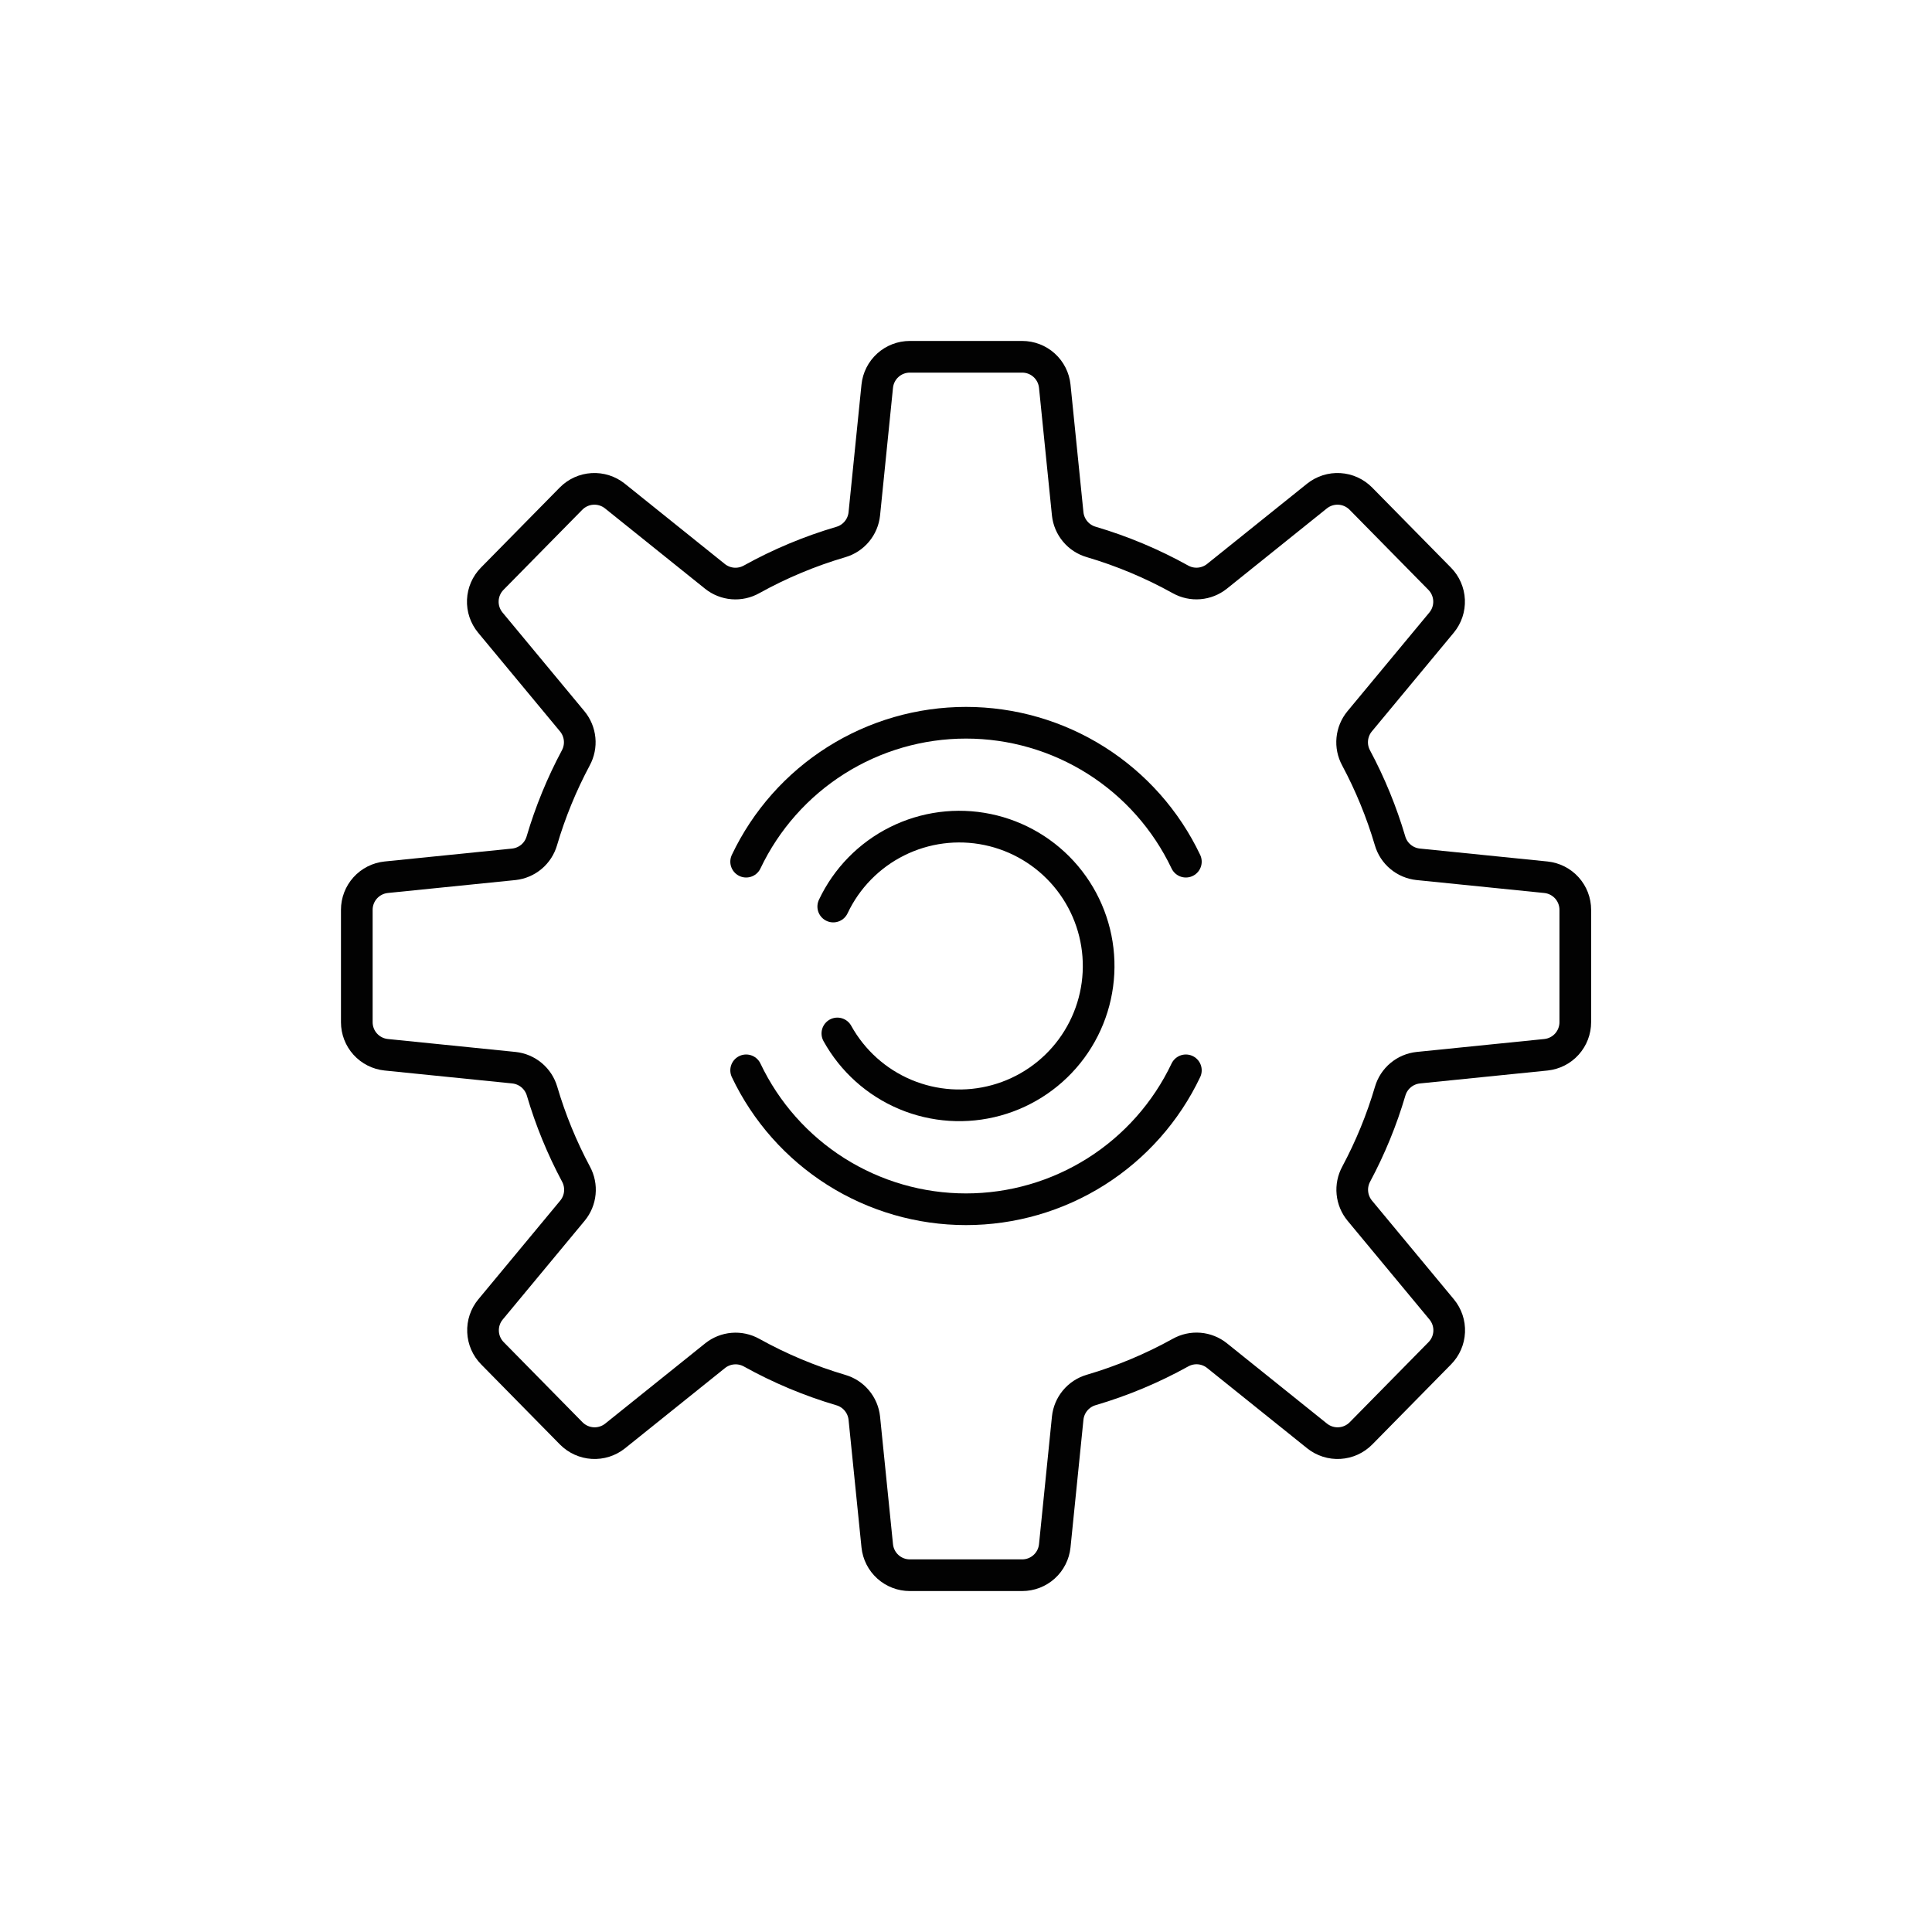 <svg width="122" height="122" viewBox="0 0 122 122" fill="none" xmlns="http://www.w3.org/2000/svg">
<path d="M99.475 64.549V57.451C99.475 56.939 99.285 56.446 98.942 56.066C98.598 55.686 98.126 55.447 97.617 55.395L89.554 54.578C89.144 54.535 88.755 54.371 88.439 54.106C88.122 53.842 87.891 53.488 87.777 53.092C87.242 51.279 86.524 49.526 85.633 47.859C85.436 47.496 85.352 47.082 85.392 46.671C85.432 46.26 85.593 45.87 85.856 45.551L91.032 39.313C91.358 38.919 91.526 38.417 91.504 37.905C91.481 37.393 91.269 36.908 90.91 36.544L85.932 31.485C85.572 31.121 85.09 30.903 84.58 30.873C84.069 30.843 83.565 31.003 83.165 31.322L76.843 36.398C76.521 36.653 76.131 36.808 75.721 36.841C75.311 36.875 74.901 36.786 74.542 36.585C72.757 35.593 70.867 34.8 68.908 34.222C68.513 34.108 68.16 33.879 67.896 33.563C67.631 33.248 67.466 32.861 67.422 32.452L66.605 24.388C66.553 23.878 66.314 23.407 65.934 23.063C65.555 22.72 65.061 22.53 64.549 22.53H57.451C56.939 22.53 56.446 22.72 56.066 23.063C55.686 23.407 55.447 23.878 55.395 24.388L54.578 32.452C54.535 32.862 54.371 33.249 54.107 33.565C53.843 33.882 53.491 34.112 53.096 34.227C51.135 34.803 49.245 35.594 47.458 36.585C47.098 36.787 46.686 36.877 46.275 36.844C45.864 36.81 45.472 36.655 45.15 36.398L38.828 31.322C38.428 31.003 37.924 30.843 37.413 30.873C36.902 30.903 36.421 31.121 36.061 31.485L31.083 36.544C30.723 36.908 30.512 37.393 30.489 37.905C30.466 38.417 30.635 38.919 30.961 39.313L36.136 45.551C36.399 45.87 36.561 46.26 36.601 46.671C36.641 47.082 36.557 47.496 36.36 47.859C35.469 49.526 34.751 51.279 34.216 53.092C34.102 53.486 33.874 53.838 33.56 54.103C33.246 54.367 32.86 54.533 32.452 54.578L24.389 55.395C23.88 55.447 23.408 55.686 23.064 56.066C22.721 56.446 22.531 56.939 22.531 57.451V64.549C22.531 65.061 22.721 65.555 23.064 65.934C23.408 66.314 23.88 66.553 24.389 66.605L32.452 67.422C32.863 67.465 33.251 67.629 33.568 67.894C33.884 68.159 34.115 68.512 34.23 68.908C34.764 70.721 35.482 72.474 36.373 74.141C36.57 74.504 36.654 74.918 36.614 75.329C36.575 75.74 36.413 76.13 36.15 76.449L30.975 82.687C30.648 83.081 30.48 83.583 30.503 84.095C30.525 84.607 30.737 85.092 31.097 85.456L36.074 90.516C36.434 90.879 36.916 91.097 37.427 91.127C37.937 91.157 38.441 90.997 38.841 90.678L45.163 85.603C45.484 85.348 45.874 85.194 46.282 85.161C46.691 85.127 47.1 85.216 47.458 85.415C49.243 86.407 51.133 87.2 53.092 87.778C53.487 87.892 53.84 88.121 54.104 88.437C54.369 88.752 54.534 89.139 54.578 89.548L55.395 97.612C55.447 98.122 55.686 98.594 56.066 98.937C56.446 99.28 56.939 99.47 57.451 99.47H64.549C65.061 99.47 65.555 99.28 65.934 98.937C66.314 98.594 66.553 98.122 66.605 97.612L67.422 89.548C67.465 89.138 67.629 88.751 67.893 88.435C68.157 88.119 68.509 87.888 68.904 87.773C70.865 87.197 72.755 86.406 74.542 85.415C74.902 85.213 75.314 85.123 75.725 85.156C76.136 85.19 76.528 85.345 76.85 85.603L83.172 90.678C83.572 90.997 84.076 91.157 84.587 91.127C85.098 91.097 85.579 90.879 85.939 90.516L90.917 85.456C91.277 85.092 91.489 84.607 91.511 84.095C91.534 83.583 91.365 83.081 91.039 82.687L85.864 76.449C85.601 76.13 85.439 75.74 85.399 75.329C85.359 74.918 85.443 74.504 85.64 74.141C86.531 72.474 87.25 70.721 87.784 68.908C87.899 68.512 88.129 68.159 88.446 67.894C88.763 67.629 89.151 67.465 89.561 67.422L97.624 66.605C98.132 66.551 98.603 66.312 98.944 65.932C99.286 65.552 99.475 65.06 99.475 64.549Z" stroke="#020202" stroke-width="2" stroke-miterlimit="10" stroke-linecap="round"/>
<path d="M47.117 67.588C48.364 70.213 50.331 72.431 52.788 73.984C55.246 75.537 58.093 76.361 61 76.361C63.907 76.361 66.754 75.537 69.212 73.984C71.669 72.431 73.636 70.213 74.884 67.588" stroke="#020202" stroke-width="2" stroke-miterlimit="10" stroke-linecap="round"/>
<path d="M47.117 54.412C48.364 51.786 50.331 49.569 52.788 48.016C55.246 46.463 58.093 45.639 61 45.639C63.907 45.639 66.754 46.463 69.212 48.016C71.669 49.569 73.636 51.786 74.884 54.412" stroke="#020202" stroke-width="2" stroke-miterlimit="10" stroke-linecap="round"/>
<path d="M52.877 65.259C53.834 66.987 55.344 68.344 57.164 69.11C58.985 69.876 61.011 70.007 62.915 69.482C64.819 68.957 66.492 67.807 67.663 66.217C68.834 64.626 69.436 62.688 69.372 60.713C69.308 58.739 68.582 56.844 67.31 55.332C66.038 53.821 64.295 52.782 62.36 52.381C60.426 51.981 58.413 52.243 56.646 53.126C54.879 54.008 53.46 55.459 52.617 57.246" stroke="#020202" stroke-width="2" stroke-miterlimit="10" stroke-linecap="round"/>
</svg>
